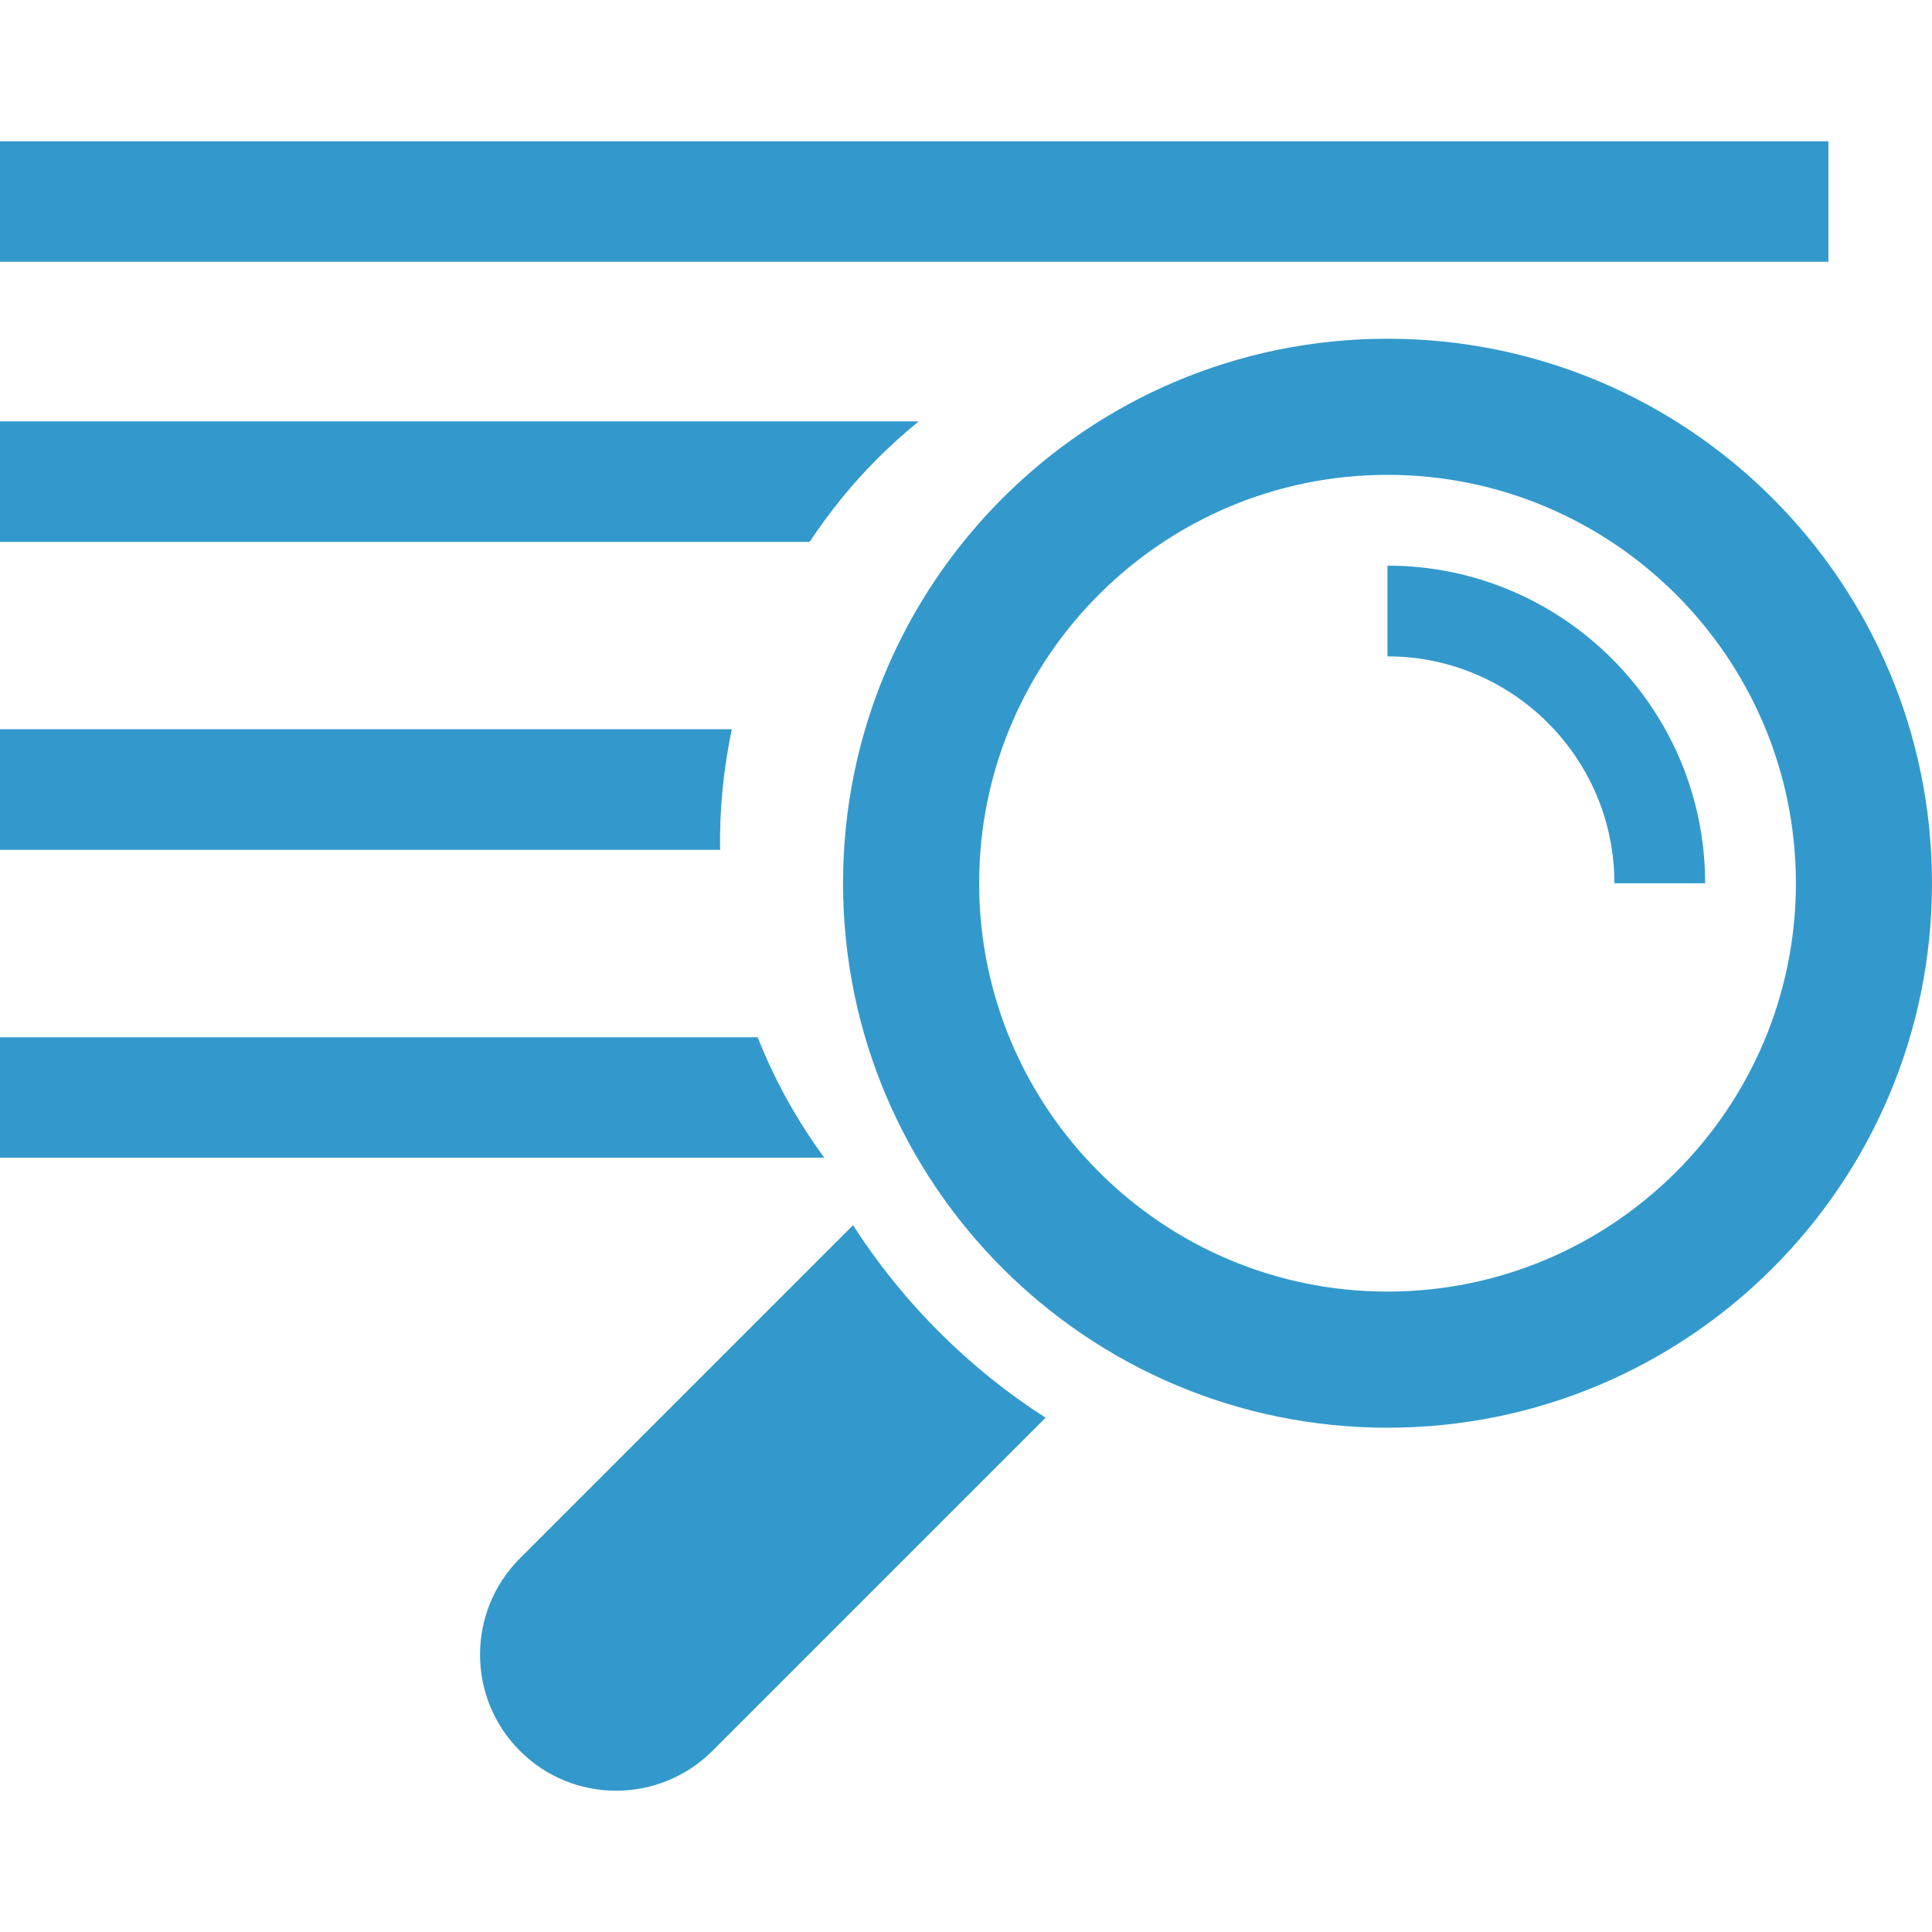 <svg xmlns="http://www.w3.org/2000/svg" width="150" height="150" viewBox="-10.976 16.531 150 150" enable-background="new -10.976 16.531 150 150"><g fill="#39c"><path d="M-10.976 27.5h141.958v9.354h-141.958zM57.15 52.137c1.029-1.03 2.096-1.99 3.202-2.889h-71.329v9.354h62.858c1.519-2.282 3.258-4.456 5.269-6.465zM47.85 97.062h-58.826v9.354h64.002c-2.152-2.927-3.886-6.076-5.176-9.354zM45.84 73.147h-56.816v9.363h55.91c-.059-3.137.266-6.275.906-9.363zM29.39 152.47c4.121 4.123 10.817 4.123 14.943 0l25.867-25.867c-5.995-3.853-11.088-8.952-14.947-14.946l-25.863 25.865c-4.128 4.129-4.128 10.823 0 14.948zM96.748 127.378c23.353 0 42.275-18.924 42.275-42.271 0-23.349-18.923-42.277-42.275-42.277-23.339 0-42.27 18.928-42.27 42.277.001 23.347 18.931 42.271 42.27 42.271zm-31.703-42.271c0-17.484 14.221-31.709 31.703-31.709 17.489 0 31.709 14.225 31.709 31.709 0 17.481-14.22 31.702-31.709 31.702-17.482.001-31.703-14.22-31.703-31.702zM96.748 60.447v7.044c9.716 0 17.617 7.902 17.617 17.616h7.046c0-13.596-11.061-24.66-24.663-24.66z"/></g></svg>
